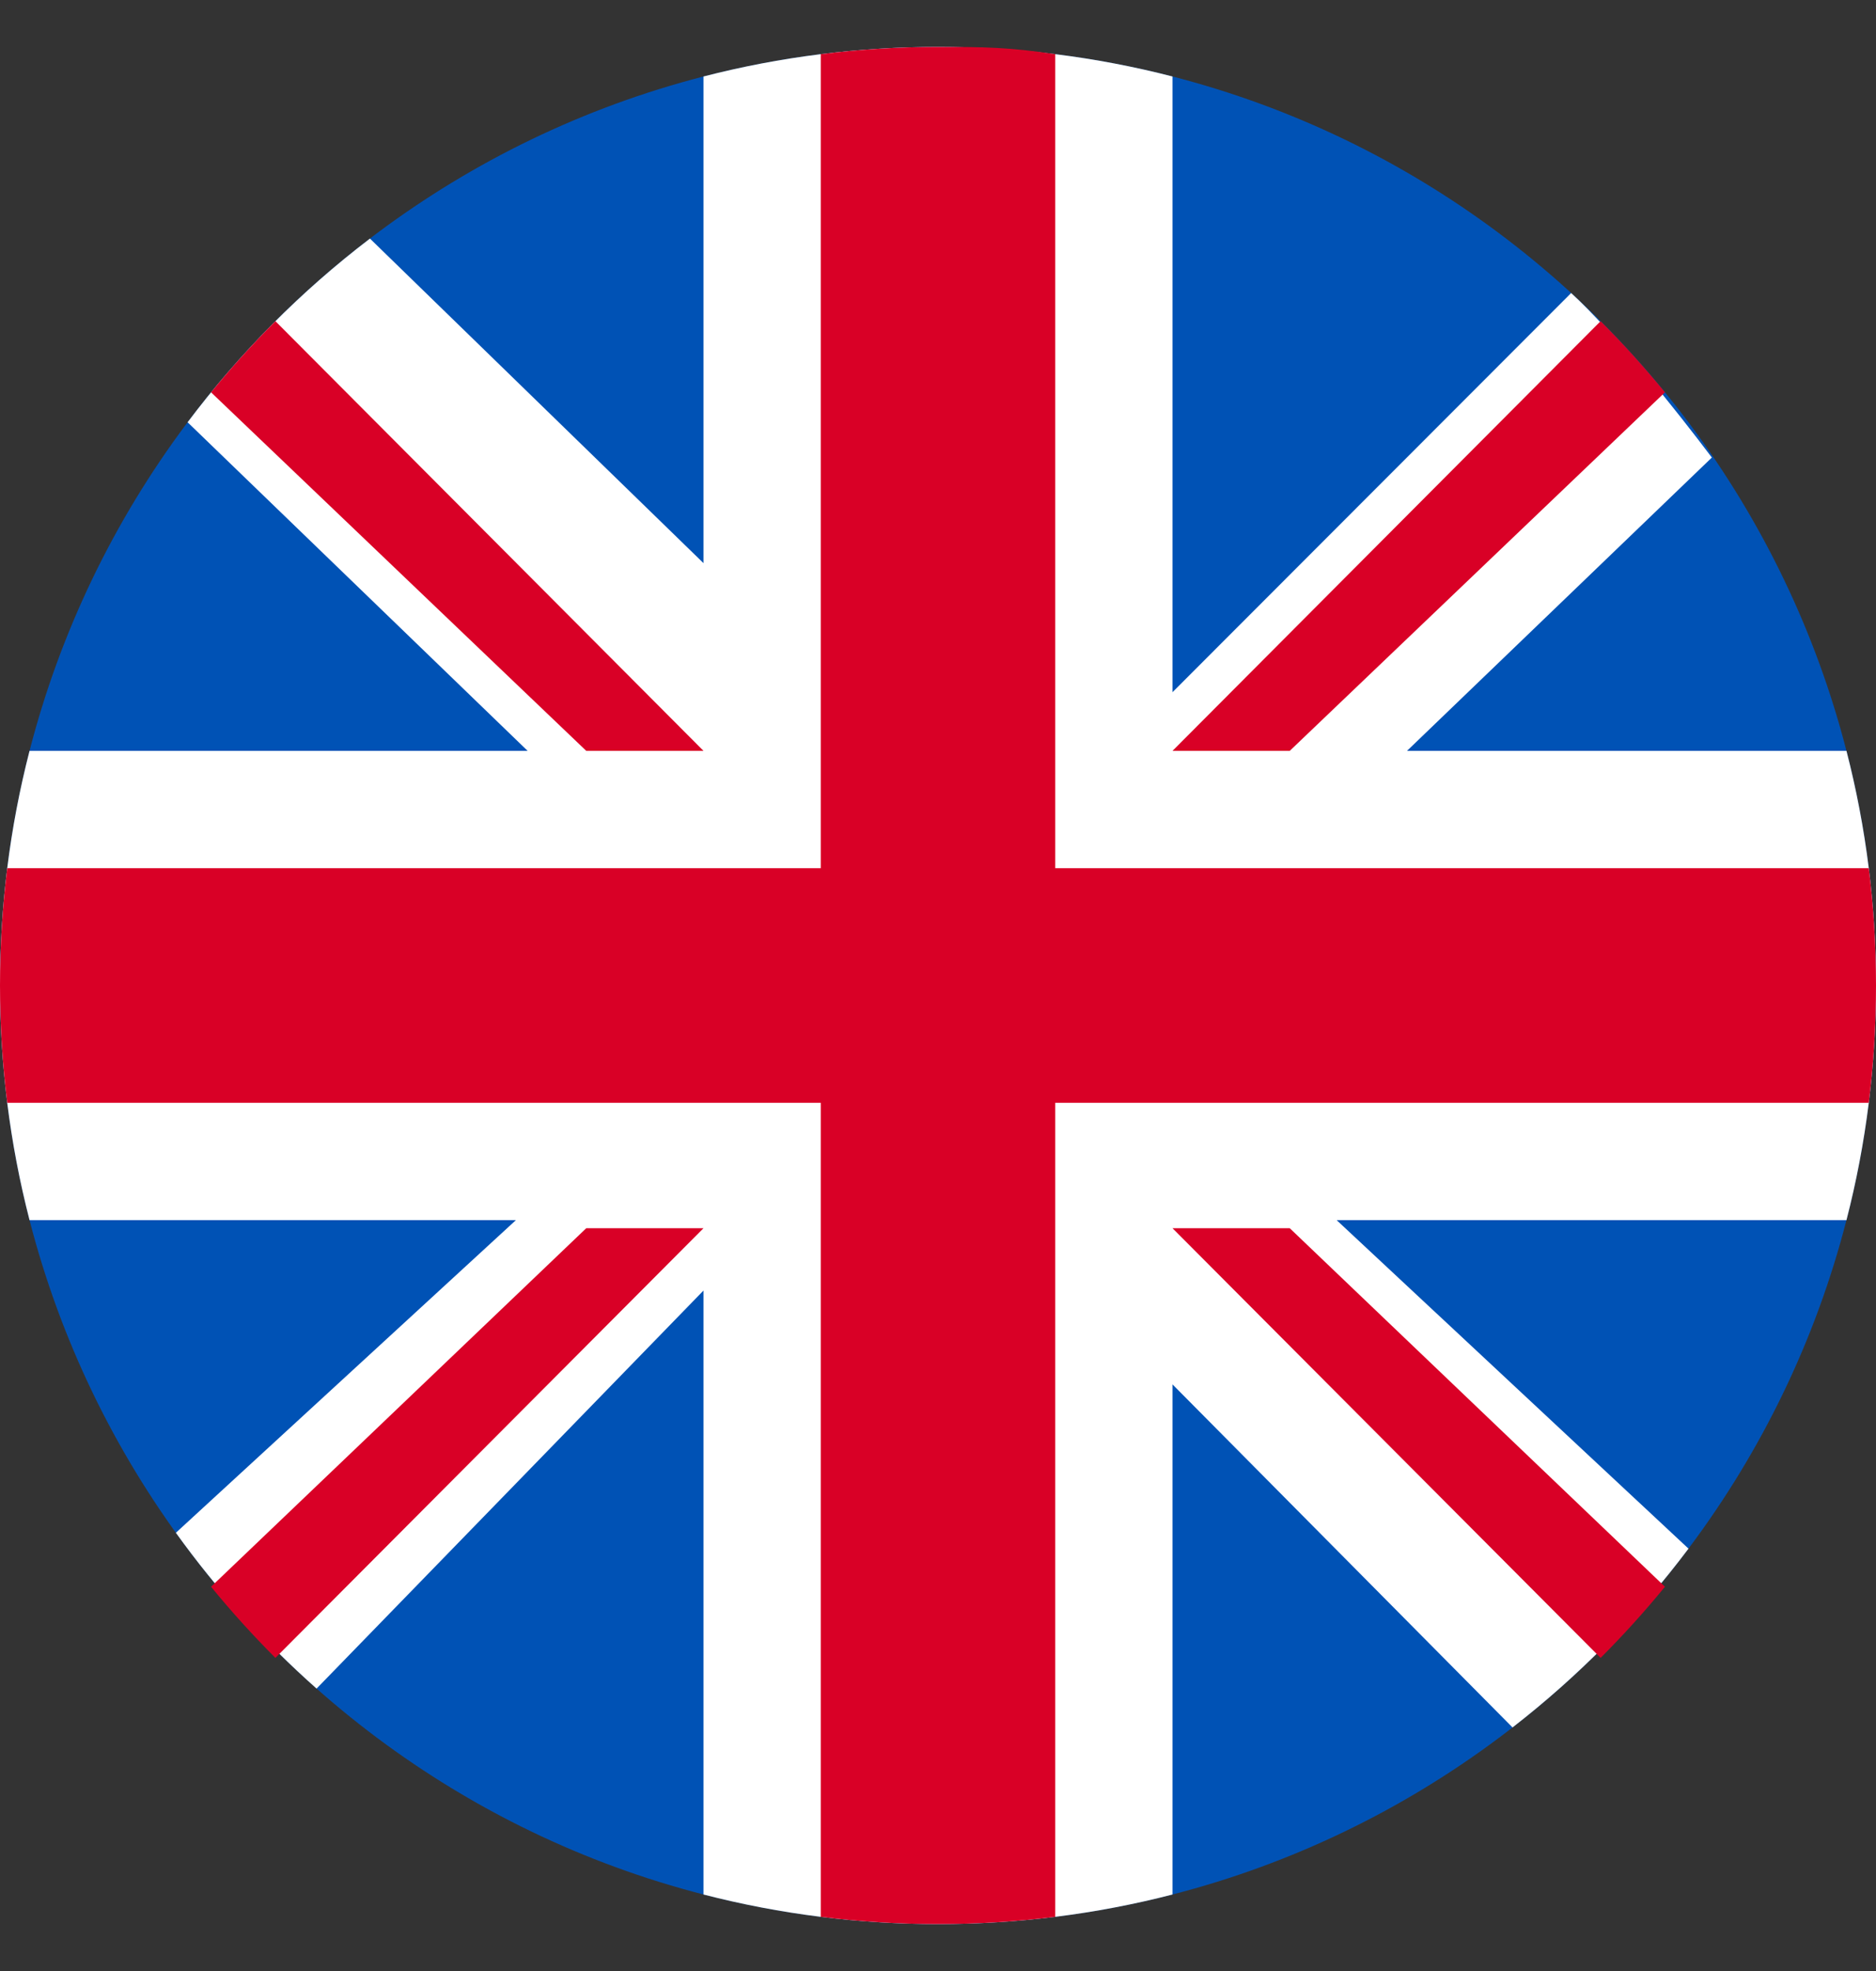 <svg width="20" height="21" viewBox="0 0 20 21" fill="none" xmlns="http://www.w3.org/2000/svg">
<rect x="0" y="0" width="20" height="21" fill="#333333" stroke="none"/>
<path d="M20 10.5C20 16.023 15.523 20.5 10 20.5C4.477 20.5 0 16.023 0 10.5C0 4.977 4.477 0.5 10 0.5C15.523 0.5 20 4.977 20 10.5Z" fill="#0052B5"/>
<path d="M7.5 6V0.815C7.907 0.71 8.324 0.63 8.75 0.577C9.159 0.526 9.577 0.5 10 0.5C10.423 0.5 10.841 0.526 11.25 0.577C11.675 0.63 12.093 0.71 12.5 0.815V7.375L16.75 3.122C17.208 3.541 17.876 4.378 18.25 4.875L15 8H19.685C19.79 8.407 19.87 8.824 19.923 9.25C19.974 9.659 20 10.077 20 10.5C20 10.923 19.974 11.341 19.923 11.75C19.87 12.176 19.79 12.593 19.685 13H14.25L18.001 16.5C17.463 17.216 16.832 17.857 16.125 18.405L12.5 14.75V20.185C12.093 20.29 11.675 20.37 11.25 20.423C10.841 20.474 10.423 20.5 10 20.5C9.577 20.5 9.159 20.474 8.75 20.423C8.324 20.37 7.907 20.29 7.5 20.185L7.5 13.75L3.375 17.991C2.816 17.496 2.312 16.939 1.875 16.331L5.5 13H0.315C0.21 12.593 0.13 12.176 0.077 11.75C0.026 11.341 0 10.923 0 10.5C0 10.077 0.026 9.659 0.077 9.25C0.13 8.824 0.21 8.407 0.315 8H5.625L2 4.499C2.555 3.761 3.21 3.101 3.944 2.542L7.5 6Z" fill="white"/>
<path d="M7.5 8L2.936 3.422C2.695 3.662 2.466 3.916 2.25 4.18L6.25 8H7.5Z" fill="#D90026"/>
<path d="M12.5 8L17.064 3.422C17.305 3.662 17.534 3.916 17.75 4.18L13.75 8H12.5Z" fill="#D90026"/>
<path d="M12.5 13.086L17.064 17.664C17.305 17.423 17.534 17.17 17.75 16.906L13.75 13.086H12.5Z" fill="#D90026"/>
<path d="M7.5 13.086L2.936 17.664C2.695 17.423 2.466 17.17 2.25 16.906L6.25 13.086H7.5Z" fill="#D90026"/>
<path d="M0.077 9.25C0.026 9.659 0 10.077 0 10.5C0 10.923 0.026 11.341 0.077 11.75H8.75V20.423C9.159 20.474 9.577 20.5 10 20.5C10.423 20.5 10.841 20.474 11.25 20.423V11.75H19.923C19.974 11.341 20 10.923 20 10.5C20 10.077 19.974 9.659 19.923 9.25H11.25V0.577C10.761 0.504 10.51 0.5 10 0.5C9.577 0.5 9.159 0.526 8.75 0.577V9.25H0.077Z" fill="#D90026"/>
</svg>
